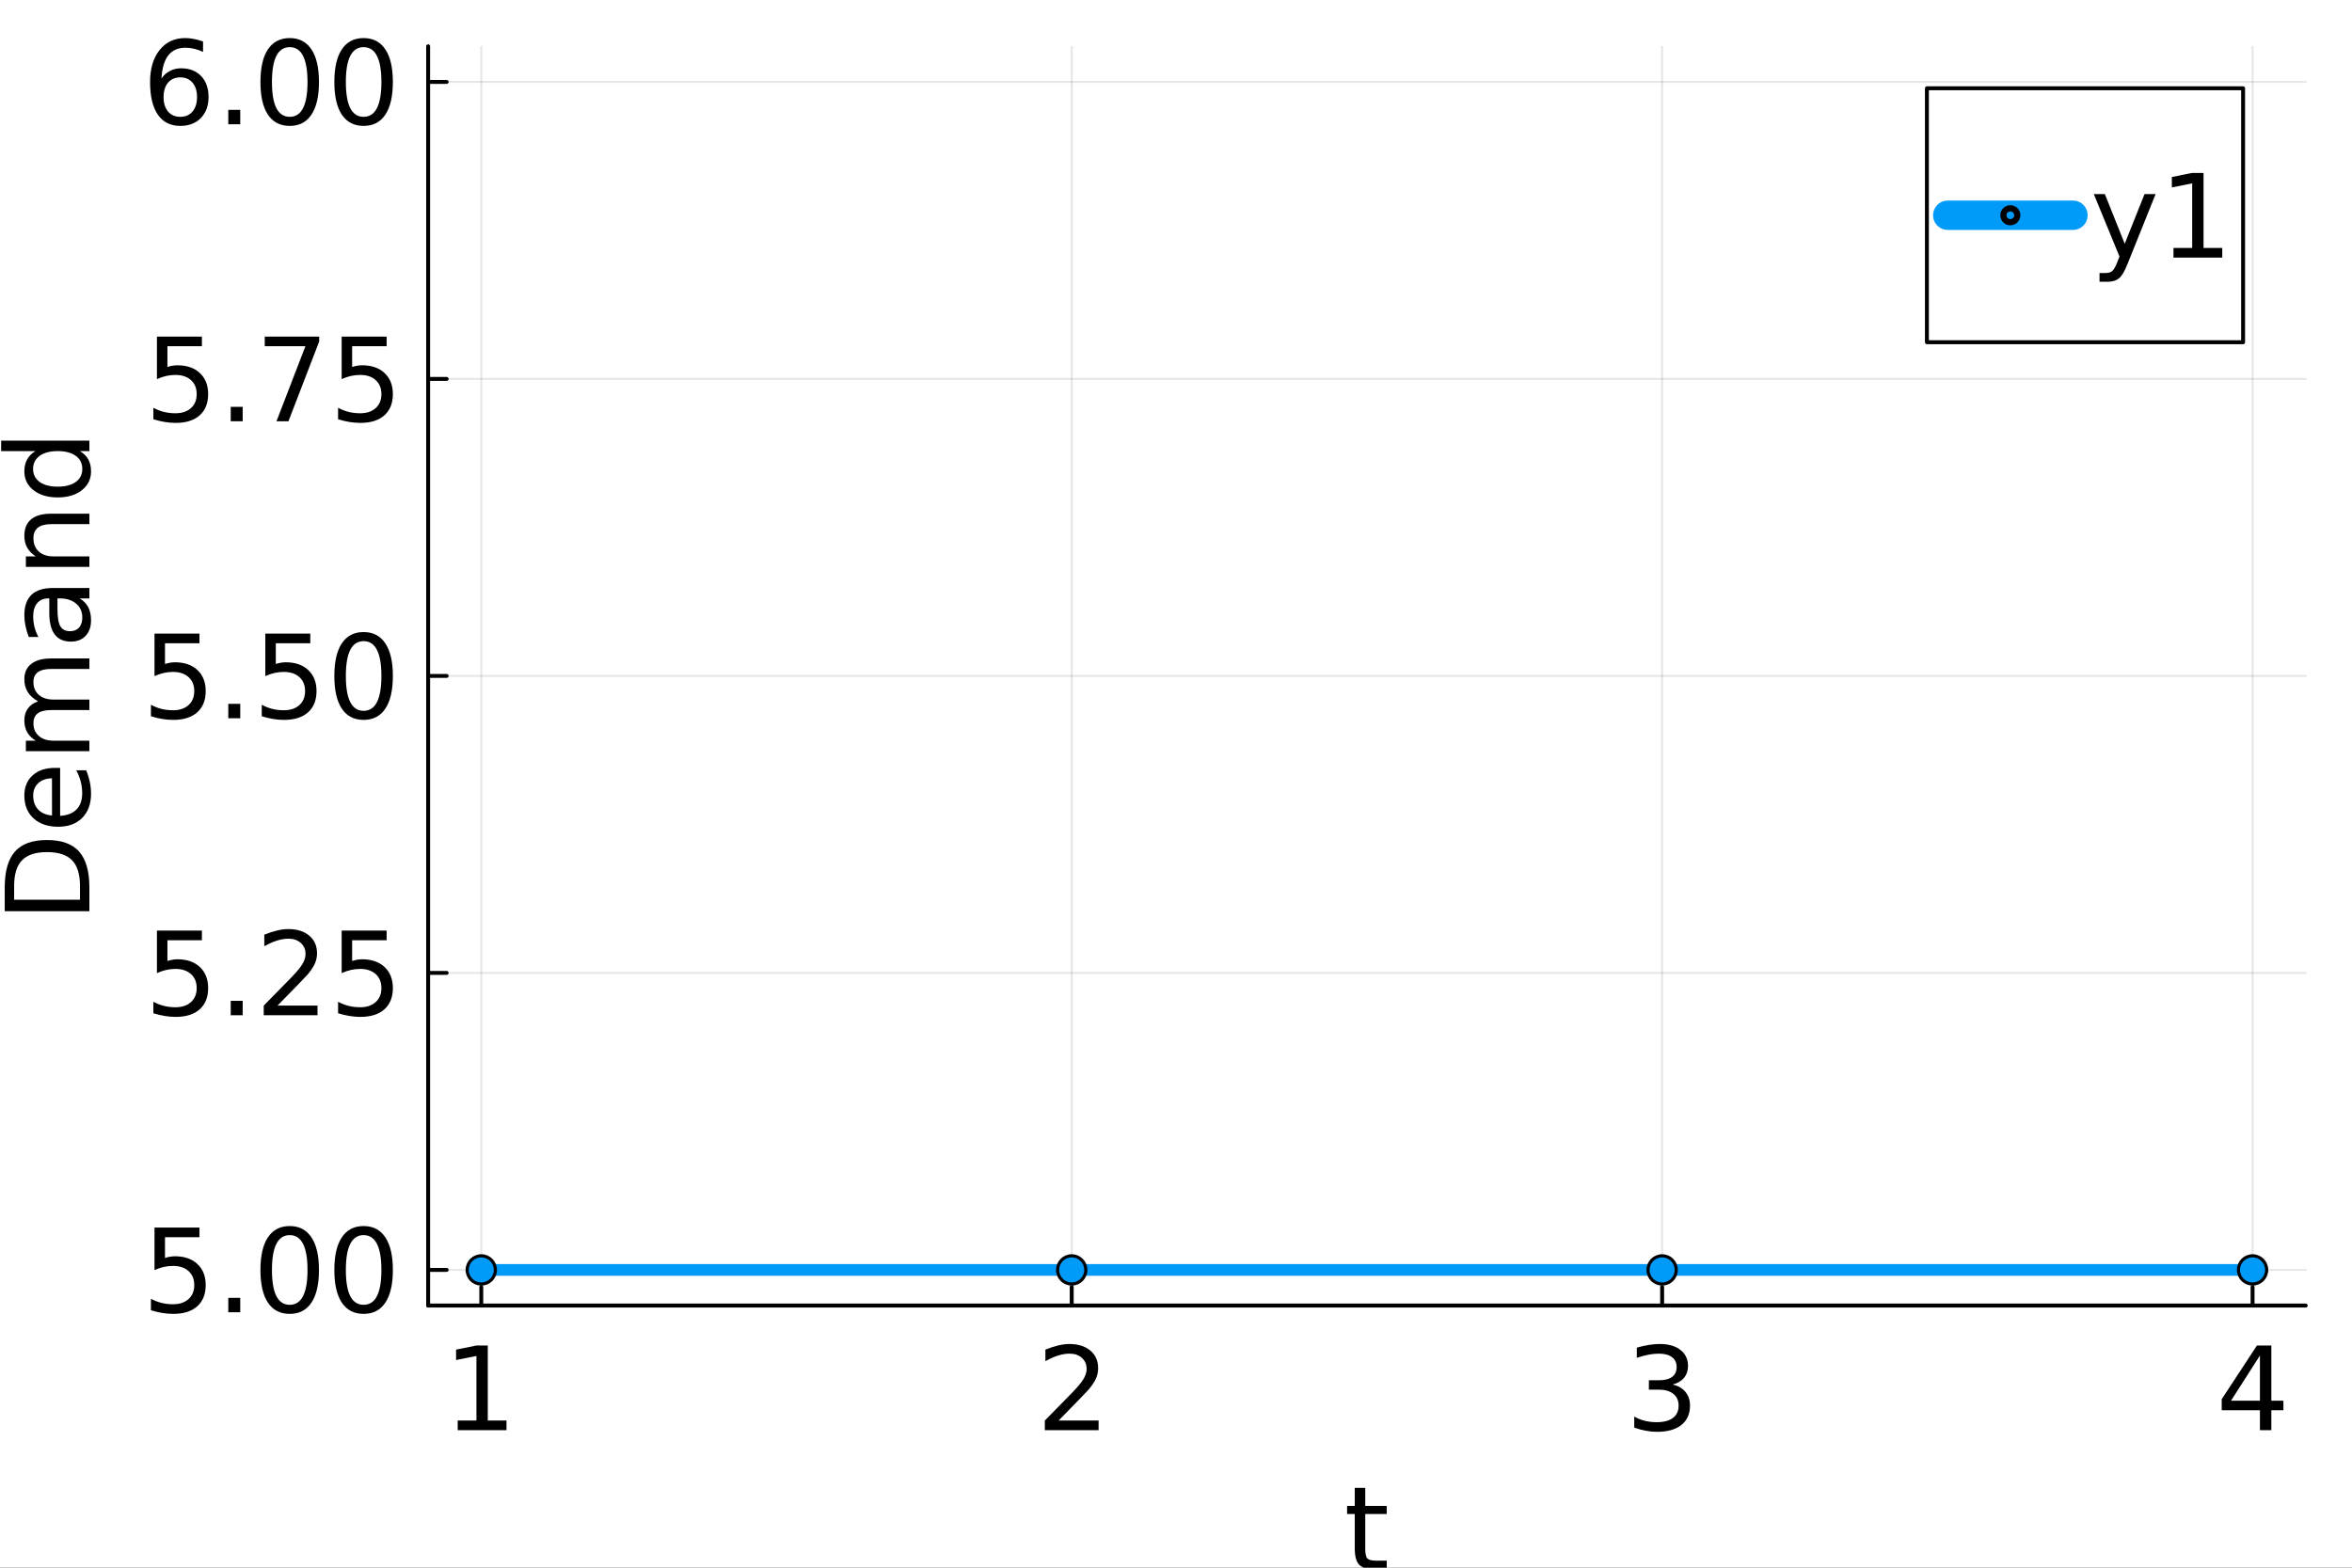 <?xml version="1.0" encoding="utf-8"?>
<svg xmlns="http://www.w3.org/2000/svg" xmlns:xlink="http://www.w3.org/1999/xlink" width="600" height="400" viewBox="0 0 2400 1600">
<rect x="0" y="0" width="2400" height="1600" fill="#333333" stroke="none"/>
<defs>
  <clipPath id="clip290">
    <rect x="0" y="0" width="2400" height="1600"/>
  </clipPath>
</defs>
<path clip-path="url(#clip290)" d="M0 1600 L2400 1600 L2400 0 L0 0  Z" fill="#ffffff" fill-rule="evenodd" fill-opacity="1"/>
<defs>
  <clipPath id="clip291">
    <rect x="480" y="0" width="1681" height="1600"/>
  </clipPath>
</defs>
<path clip-path="url(#clip290)" d="M436.882 1332.46 L2352.76 1332.46 L2352.76 47.244 L436.882 47.244  Z" fill="#ffffff" fill-rule="evenodd" fill-opacity="1"/>
<defs>
  <clipPath id="clip292">
    <rect x="436" y="47" width="1917" height="1286"/>
  </clipPath>
</defs>
<polyline clip-path="url(#clip292)" style="stroke:#000000; stroke-linecap:round; stroke-linejoin:round; stroke-width:2; stroke-opacity:0.1; fill:none" points="491.105,1332.46 491.105,47.244 "/>
<polyline clip-path="url(#clip292)" style="stroke:#000000; stroke-linecap:round; stroke-linejoin:round; stroke-width:2; stroke-opacity:0.1; fill:none" points="1093.58,1332.46 1093.58,47.244 "/>
<polyline clip-path="url(#clip292)" style="stroke:#000000; stroke-linecap:round; stroke-linejoin:round; stroke-width:2; stroke-opacity:0.1; fill:none" points="1696.06,1332.46 1696.06,47.244 "/>
<polyline clip-path="url(#clip292)" style="stroke:#000000; stroke-linecap:round; stroke-linejoin:round; stroke-width:2; stroke-opacity:0.1; fill:none" points="2298.53,1332.46 2298.53,47.244 "/>
<polyline clip-path="url(#clip292)" style="stroke:#000000; stroke-linecap:round; stroke-linejoin:round; stroke-width:2; stroke-opacity:0.1; fill:none" points="436.882,1296.09 2352.76,1296.09 "/>
<polyline clip-path="url(#clip292)" style="stroke:#000000; stroke-linecap:round; stroke-linejoin:round; stroke-width:2; stroke-opacity:0.1; fill:none" points="436.882,992.969 2352.76,992.969 "/>
<polyline clip-path="url(#clip292)" style="stroke:#000000; stroke-linecap:round; stroke-linejoin:round; stroke-width:2; stroke-opacity:0.1; fill:none" points="436.882,689.852 2352.76,689.852 "/>
<polyline clip-path="url(#clip292)" style="stroke:#000000; stroke-linecap:round; stroke-linejoin:round; stroke-width:2; stroke-opacity:0.1; fill:none" points="436.882,386.735 2352.76,386.735 "/>
<polyline clip-path="url(#clip292)" style="stroke:#000000; stroke-linecap:round; stroke-linejoin:round; stroke-width:2; stroke-opacity:0.1; fill:none" points="436.882,83.618 2352.76,83.618 "/>
<polyline clip-path="url(#clip290)" style="stroke:#000000; stroke-linecap:round; stroke-linejoin:round; stroke-width:4; stroke-opacity:1; fill:none" points="436.882,1332.46 2352.76,1332.46 "/>
<polyline clip-path="url(#clip290)" style="stroke:#000000; stroke-linecap:round; stroke-linejoin:round; stroke-width:4; stroke-opacity:1; fill:none" points="491.105,1332.46 491.105,1313.56 "/>
<polyline clip-path="url(#clip290)" style="stroke:#000000; stroke-linecap:round; stroke-linejoin:round; stroke-width:4; stroke-opacity:1; fill:none" points="1093.58,1332.46 1093.58,1313.56 "/>
<polyline clip-path="url(#clip290)" style="stroke:#000000; stroke-linecap:round; stroke-linejoin:round; stroke-width:4; stroke-opacity:1; fill:none" points="1696.06,1332.46 1696.06,1313.56 "/>
<polyline clip-path="url(#clip290)" style="stroke:#000000; stroke-linecap:round; stroke-linejoin:round; stroke-width:4; stroke-opacity:1; fill:none" points="2298.53,1332.46 2298.53,1313.56 "/>
<path clip-path="url(#clip290)" d="M467.06 1449.82 L486.157 1449.82 L486.157 1383.91 L465.381 1388.07 L465.381 1377.43 L486.041 1373.26 L497.731 1373.26 L497.731 1449.82 L516.828 1449.82 L516.828 1459.66 L467.06 1459.66 L467.06 1449.82 Z" fill="#000000" fill-rule="nonzero" fill-opacity="1" /><path clip-path="url(#clip290)" d="M1080.21 1449.82 L1121.01 1449.82 L1121.01 1459.66 L1066.15 1459.66 L1066.15 1449.82 Q1072.81 1442.94 1084.26 1431.36 Q1095.78 1419.73 1098.73 1416.37 Q1104.34 1410.07 1106.54 1405.72 Q1108.8 1401.33 1108.8 1397.1 Q1108.8 1390.22 1103.94 1385.88 Q1099.14 1381.54 1091.38 1381.54 Q1085.88 1381.54 1079.75 1383.44 Q1073.67 1385.35 1066.73 1389.23 L1066.73 1377.43 Q1073.79 1374.59 1079.92 1373.14 Q1086.06 1371.7 1091.15 1371.7 Q1104.58 1371.7 1112.56 1378.41 Q1120.55 1385.12 1120.55 1396.35 Q1120.55 1401.67 1118.52 1406.48 Q1116.56 1411.22 1111.29 1417.7 Q1109.84 1419.38 1102.09 1427.43 Q1094.33 1435.41 1080.21 1449.82 Z" fill="#000000" fill-rule="nonzero" fill-opacity="1" /><path clip-path="url(#clip290)" d="M1706.68 1413.07 Q1715.07 1414.87 1719.75 1420.54 Q1724.5 1426.21 1724.5 1434.54 Q1724.5 1447.33 1715.7 1454.34 Q1706.91 1461.34 1690.7 1461.34 Q1685.26 1461.34 1679.48 1460.24 Q1673.75 1459.2 1667.61 1457.06 L1667.61 1445.77 Q1672.47 1448.61 1678.26 1450.05 Q1684.05 1451.5 1690.36 1451.5 Q1701.35 1451.5 1707.08 1447.16 Q1712.87 1442.82 1712.87 1434.54 Q1712.87 1426.91 1707.49 1422.62 Q1702.16 1418.28 1692.61 1418.28 L1682.54 1418.28 L1682.54 1408.68 L1693.08 1408.68 Q1701.7 1408.68 1706.27 1405.26 Q1710.84 1401.79 1710.84 1395.31 Q1710.84 1388.65 1706.1 1385.12 Q1701.41 1381.54 1692.61 1381.54 Q1687.81 1381.54 1682.31 1382.58 Q1676.82 1383.62 1670.22 1385.82 L1670.22 1375.4 Q1676.87 1373.55 1682.66 1372.62 Q1688.5 1371.7 1693.66 1371.7 Q1706.97 1371.7 1714.72 1377.77 Q1722.47 1383.79 1722.47 1394.09 Q1722.47 1401.27 1718.37 1406.25 Q1714.26 1411.16 1706.68 1413.07 Z" fill="#000000" fill-rule="nonzero" fill-opacity="1" /><path clip-path="url(#clip290)" d="M2306.06 1383.44 L2276.54 1429.57 L2306.06 1429.57 L2306.06 1383.44 M2302.99 1373.26 L2317.69 1373.26 L2317.69 1429.57 L2330.01 1429.57 L2330.01 1439.29 L2317.69 1439.29 L2317.69 1459.66 L2306.06 1459.66 L2306.06 1439.29 L2267.05 1439.29 L2267.05 1428 L2302.99 1373.26 Z" fill="#000000" fill-rule="nonzero" fill-opacity="1" /><path clip-path="url(#clip290)" d="M1393.11 1518.52 L1393.11 1536.93 L1415.04 1536.93 L1415.04 1545.2 L1393.11 1545.2 L1393.11 1580.39 Q1393.11 1588.31 1395.25 1590.57 Q1397.45 1592.83 1404.11 1592.83 L1415.04 1592.83 L1415.04 1601.74 L1404.11 1601.74 Q1391.78 1601.74 1387.09 1597.17 Q1382.41 1592.54 1382.41 1580.39 L1382.41 1545.2 L1374.59 1545.2 L1374.59 1536.93 L1382.41 1536.93 L1382.41 1518.52 L1393.11 1518.52 Z" fill="#000000" fill-rule="nonzero" fill-opacity="1" /><polyline clip-path="url(#clip290)" style="stroke:#000000; stroke-linecap:round; stroke-linejoin:round; stroke-width:4; stroke-opacity:1; fill:none" points="436.882,1332.46 436.882,47.244 "/>
<polyline clip-path="url(#clip290)" style="stroke:#000000; stroke-linecap:round; stroke-linejoin:round; stroke-width:4; stroke-opacity:1; fill:none" points="436.882,1296.09 455.78,1296.09 "/>
<polyline clip-path="url(#clip290)" style="stroke:#000000; stroke-linecap:round; stroke-linejoin:round; stroke-width:4; stroke-opacity:1; fill:none" points="436.882,992.969 455.78,992.969 "/>
<polyline clip-path="url(#clip290)" style="stroke:#000000; stroke-linecap:round; stroke-linejoin:round; stroke-width:4; stroke-opacity:1; fill:none" points="436.882,689.852 455.78,689.852 "/>
<polyline clip-path="url(#clip290)" style="stroke:#000000; stroke-linecap:round; stroke-linejoin:round; stroke-width:4; stroke-opacity:1; fill:none" points="436.882,386.735 455.78,386.735 "/>
<polyline clip-path="url(#clip290)" style="stroke:#000000; stroke-linecap:round; stroke-linejoin:round; stroke-width:4; stroke-opacity:1; fill:none" points="436.882,83.618 455.78,83.618 "/>
<path clip-path="url(#clip290)" d="M157.654 1252.89 L203.545 1252.89 L203.545 1262.72 L168.36 1262.72 L168.36 1283.9 Q170.906 1283.04 173.453 1282.63 Q175.999 1282.17 178.545 1282.17 Q193.013 1282.17 201.462 1290.1 Q209.911 1298.02 209.911 1311.57 Q209.911 1325.51 201.23 1333.27 Q192.55 1340.96 176.751 1340.96 Q171.311 1340.96 165.64 1340.04 Q160.027 1339.11 154.008 1337.26 L154.008 1325.51 Q159.217 1328.35 164.772 1329.74 Q170.328 1331.13 176.52 1331.13 Q186.531 1331.13 192.376 1325.86 Q198.221 1320.59 198.221 1311.57 Q198.221 1302.54 192.376 1297.27 Q186.531 1292.01 176.52 1292.01 Q171.832 1292.01 167.145 1293.05 Q162.515 1294.09 157.654 1296.29 L157.654 1252.89 Z" fill="#000000" fill-rule="nonzero" fill-opacity="1" /><path clip-path="url(#clip290)" d="M232.943 1324.59 L245.154 1324.59 L245.154 1339.29 L232.943 1339.29 L232.943 1324.59 Z" fill="#000000" fill-rule="nonzero" fill-opacity="1" /><path clip-path="url(#clip290)" d="M295.616 1260.58 Q286.589 1260.58 282.017 1269.49 Q277.503 1278.35 277.503 1296.17 Q277.503 1313.94 282.017 1322.85 Q286.589 1331.7 295.616 1331.7 Q304.702 1331.7 309.216 1322.85 Q313.787 1313.94 313.787 1296.17 Q313.787 1278.35 309.216 1269.49 Q304.702 1260.58 295.616 1260.58 M295.616 1251.32 Q310.142 1251.32 317.78 1262.84 Q325.477 1274.3 325.477 1296.17 Q325.477 1317.99 317.78 1329.51 Q310.142 1340.96 295.616 1340.96 Q281.091 1340.96 273.394 1329.51 Q265.755 1317.99 265.755 1296.17 Q265.755 1274.3 273.394 1262.84 Q281.091 1251.32 295.616 1251.32 Z" fill="#000000" fill-rule="nonzero" fill-opacity="1" /><path clip-path="url(#clip290)" d="M371.021 1260.58 Q361.993 1260.58 357.421 1269.49 Q352.908 1278.35 352.908 1296.17 Q352.908 1313.94 357.421 1322.85 Q361.993 1331.7 371.021 1331.7 Q380.107 1331.7 384.62 1322.85 Q389.192 1313.94 389.192 1296.17 Q389.192 1278.35 384.62 1269.49 Q380.107 1260.58 371.021 1260.58 M371.021 1251.32 Q385.546 1251.32 393.185 1262.84 Q400.882 1274.3 400.882 1296.17 Q400.882 1317.99 393.185 1329.51 Q385.546 1340.96 371.021 1340.96 Q356.496 1340.96 348.799 1329.51 Q341.16 1317.99 341.16 1296.17 Q341.16 1274.3 348.799 1262.84 Q356.496 1251.32 371.021 1251.32 Z" fill="#000000" fill-rule="nonzero" fill-opacity="1" /><path clip-path="url(#clip290)" d="M160.142 949.769 L206.033 949.769 L206.033 959.607 L170.848 959.607 L170.848 980.787 Q173.395 979.919 175.941 979.514 Q178.487 979.051 181.034 979.051 Q195.501 979.051 203.95 986.979 Q212.399 994.908 212.399 1008.45 Q212.399 1022.4 203.719 1030.15 Q195.038 1037.85 179.24 1037.85 Q173.8 1037.85 168.129 1036.92 Q162.515 1036 156.497 1034.14 L156.497 1022.4 Q161.705 1025.23 167.26 1026.62 Q172.816 1028.01 179.008 1028.01 Q189.02 1028.01 194.864 1022.74 Q200.709 1017.48 200.709 1008.45 Q200.709 999.421 194.864 994.155 Q189.02 988.889 179.008 988.889 Q174.321 988.889 169.633 989.931 Q165.004 990.972 160.142 993.171 L160.142 949.769 Z" fill="#000000" fill-rule="nonzero" fill-opacity="1" /><path clip-path="url(#clip290)" d="M235.431 1021.47 L247.642 1021.47 L247.642 1036.17 L235.431 1036.17 L235.431 1021.47 Z" fill="#000000" fill-rule="nonzero" fill-opacity="1" /><path clip-path="url(#clip290)" d="M283.174 1026.33 L323.973 1026.33 L323.973 1036.17 L269.112 1036.17 L269.112 1026.33 Q275.767 1019.44 287.225 1007.87 Q298.741 996.239 301.693 992.882 Q307.306 986.574 309.505 982.234 Q311.762 977.836 311.762 973.611 Q311.762 966.725 306.901 962.385 Q302.098 958.044 294.343 958.044 Q288.845 958.044 282.711 959.954 Q276.635 961.864 269.69 965.741 L269.69 953.936 Q276.751 951.1 282.885 949.653 Q289.019 948.206 294.112 948.206 Q307.537 948.206 315.524 954.919 Q323.51 961.632 323.51 972.859 Q323.51 978.183 321.484 982.986 Q319.517 987.732 314.25 994.213 Q312.804 995.891 305.049 1003.94 Q297.294 1011.92 283.174 1026.33 Z" fill="#000000" fill-rule="nonzero" fill-opacity="1" /><path clip-path="url(#clip290)" d="M348.625 949.769 L394.516 949.769 L394.516 959.607 L359.331 959.607 L359.331 980.787 Q361.877 979.919 364.424 979.514 Q366.97 979.051 369.516 979.051 Q383.984 979.051 392.433 986.979 Q400.882 994.908 400.882 1008.45 Q400.882 1022.4 392.201 1030.15 Q383.521 1037.85 367.722 1037.85 Q362.283 1037.85 356.611 1036.92 Q350.998 1036 344.979 1034.14 L344.979 1022.4 Q350.188 1025.23 355.743 1026.62 Q361.299 1028.01 367.491 1028.01 Q377.502 1028.01 383.347 1022.74 Q389.192 1017.48 389.192 1008.45 Q389.192 999.421 383.347 994.155 Q377.502 988.889 367.491 988.889 Q362.803 988.889 358.116 989.931 Q353.486 990.972 348.625 993.171 L348.625 949.769 Z" fill="#000000" fill-rule="nonzero" fill-opacity="1" /><path clip-path="url(#clip290)" d="M157.654 646.652 L203.545 646.652 L203.545 656.49 L168.36 656.49 L168.36 677.67 Q170.906 676.802 173.453 676.397 Q175.999 675.934 178.545 675.934 Q193.013 675.934 201.462 683.862 Q209.911 691.791 209.911 705.332 Q209.911 719.279 201.23 727.033 Q192.55 734.73 176.751 734.73 Q171.311 734.73 165.64 733.804 Q160.027 732.878 154.008 731.027 L154.008 719.279 Q159.217 722.115 164.772 723.503 Q170.328 724.892 176.52 724.892 Q186.531 724.892 192.376 719.626 Q198.221 714.36 198.221 705.332 Q198.221 696.304 192.376 691.038 Q186.531 685.772 176.52 685.772 Q171.832 685.772 167.145 686.814 Q162.515 687.855 157.654 690.055 L157.654 646.652 Z" fill="#000000" fill-rule="nonzero" fill-opacity="1" /><path clip-path="url(#clip290)" d="M232.943 718.353 L245.154 718.353 L245.154 733.052 L232.943 733.052 L232.943 718.353 Z" fill="#000000" fill-rule="nonzero" fill-opacity="1" /><path clip-path="url(#clip290)" d="M270.732 646.652 L316.623 646.652 L316.623 656.49 L281.438 656.49 L281.438 677.67 Q283.984 676.802 286.531 676.397 Q289.077 675.934 291.623 675.934 Q306.091 675.934 314.54 683.862 Q322.989 691.791 322.989 705.332 Q322.989 719.279 314.308 727.033 Q305.628 734.73 289.829 734.73 Q284.389 734.73 278.718 733.804 Q273.105 732.878 267.086 731.027 L267.086 719.279 Q272.295 722.115 277.85 723.503 Q283.406 724.892 289.598 724.892 Q299.609 724.892 305.454 719.626 Q311.299 714.36 311.299 705.332 Q311.299 696.304 305.454 691.038 Q299.609 685.772 289.598 685.772 Q284.91 685.772 280.223 686.814 Q275.593 687.855 270.732 690.055 L270.732 646.652 Z" fill="#000000" fill-rule="nonzero" fill-opacity="1" /><path clip-path="url(#clip290)" d="M371.021 654.349 Q361.993 654.349 357.421 663.261 Q352.908 672.115 352.908 689.939 Q352.908 707.705 357.421 716.617 Q361.993 725.471 371.021 725.471 Q380.107 725.471 384.62 716.617 Q389.192 707.705 389.192 689.939 Q389.192 672.115 384.62 663.261 Q380.107 654.349 371.021 654.349 M371.021 645.089 Q385.546 645.089 393.185 656.606 Q400.882 668.064 400.882 689.939 Q400.882 711.756 393.185 723.272 Q385.546 734.73 371.021 734.73 Q356.496 734.73 348.799 723.272 Q341.16 711.756 341.16 689.939 Q341.16 668.064 348.799 656.606 Q356.496 645.089 371.021 645.089 Z" fill="#000000" fill-rule="nonzero" fill-opacity="1" /><path clip-path="url(#clip290)" d="M160.142 343.535 L206.033 343.535 L206.033 353.373 L170.848 353.373 L170.848 374.553 Q173.395 373.685 175.941 373.28 Q178.487 372.817 181.034 372.817 Q195.501 372.817 203.95 380.745 Q212.399 388.674 212.399 402.215 Q212.399 416.162 203.719 423.917 Q195.038 431.613 179.24 431.613 Q173.8 431.613 168.129 430.687 Q162.515 429.761 156.497 427.91 L156.497 416.162 Q161.705 418.998 167.26 420.386 Q172.816 421.775 179.008 421.775 Q189.02 421.775 194.864 416.509 Q200.709 411.243 200.709 402.215 Q200.709 393.188 194.864 387.921 Q189.02 382.655 179.008 382.655 Q174.321 382.655 169.633 383.697 Q165.004 384.739 160.142 386.938 L160.142 343.535 Z" fill="#000000" fill-rule="nonzero" fill-opacity="1" /><path clip-path="url(#clip290)" d="M235.431 415.236 L247.642 415.236 L247.642 429.935 L235.431 429.935 L235.431 415.236 Z" fill="#000000" fill-rule="nonzero" fill-opacity="1" /><path clip-path="url(#clip290)" d="M270.153 343.535 L325.709 343.535 L325.709 348.512 L294.343 429.935 L282.133 429.935 L311.646 353.373 L270.153 353.373 L270.153 343.535 Z" fill="#000000" fill-rule="nonzero" fill-opacity="1" /><path clip-path="url(#clip290)" d="M348.625 343.535 L394.516 343.535 L394.516 353.373 L359.331 353.373 L359.331 374.553 Q361.877 373.685 364.424 373.28 Q366.97 372.817 369.516 372.817 Q383.984 372.817 392.433 380.745 Q400.882 388.674 400.882 402.215 Q400.882 416.162 392.201 423.917 Q383.521 431.613 367.722 431.613 Q362.283 431.613 356.611 430.687 Q350.998 429.761 344.979 427.91 L344.979 416.162 Q350.188 418.998 355.743 420.386 Q361.299 421.775 367.491 421.775 Q377.502 421.775 383.347 416.509 Q389.192 411.243 389.192 402.215 Q389.192 393.188 383.347 387.921 Q377.502 382.655 367.491 382.655 Q362.803 382.655 358.116 383.697 Q353.486 384.739 348.625 386.938 L348.625 343.535 Z" fill="#000000" fill-rule="nonzero" fill-opacity="1" /><path clip-path="url(#clip290)" d="M183.985 78.96 Q176.115 78.96 171.485 84.341 Q166.913 89.723 166.913 99.098 Q166.913 108.415 171.485 113.855 Q176.115 119.237 183.985 119.237 Q191.855 119.237 196.427 113.855 Q201.057 108.415 201.057 99.098 Q201.057 89.723 196.427 84.341 Q191.855 78.96 183.985 78.96 M207.191 42.328 L207.191 52.976 Q202.793 50.893 198.279 49.793 Q193.823 48.694 189.425 48.694 Q177.851 48.694 171.716 56.506 Q165.64 64.319 164.772 80.117 Q168.186 75.082 173.337 72.42 Q178.487 69.7 184.679 69.7 Q197.7 69.7 205.223 77.629 Q212.804 85.499 212.804 99.098 Q212.804 112.408 204.934 120.452 Q197.064 128.496 183.985 128.496 Q168.997 128.496 161.068 117.038 Q153.14 105.522 153.14 83.705 Q153.14 63.219 162.862 51.066 Q172.584 38.856 188.962 38.856 Q193.36 38.856 197.816 39.724 Q202.33 40.592 207.191 42.328 Z" fill="#000000" fill-rule="nonzero" fill-opacity="1" /><path clip-path="url(#clip290)" d="M232.943 112.119 L245.154 112.119 L245.154 126.818 L232.943 126.818 L232.943 112.119 Z" fill="#000000" fill-rule="nonzero" fill-opacity="1" /><path clip-path="url(#clip290)" d="M295.616 48.115 Q286.589 48.115 282.017 57.027 Q277.503 65.881 277.503 83.705 Q277.503 101.471 282.017 110.383 Q286.589 119.237 295.616 119.237 Q304.702 119.237 309.216 110.383 Q313.787 101.471 313.787 83.705 Q313.787 65.881 309.216 57.027 Q304.702 48.115 295.616 48.115 M295.616 38.856 Q310.142 38.856 317.78 50.372 Q325.477 61.83 325.477 83.705 Q325.477 105.522 317.78 117.038 Q310.142 128.496 295.616 128.496 Q281.091 128.496 273.394 117.038 Q265.755 105.522 265.755 83.705 Q265.755 61.83 273.394 50.372 Q281.091 38.856 295.616 38.856 Z" fill="#000000" fill-rule="nonzero" fill-opacity="1" /><path clip-path="url(#clip290)" d="M371.021 48.115 Q361.993 48.115 357.421 57.027 Q352.908 65.881 352.908 83.705 Q352.908 101.471 357.421 110.383 Q361.993 119.237 371.021 119.237 Q380.107 119.237 384.62 110.383 Q389.192 101.471 389.192 83.705 Q389.192 65.881 384.62 57.027 Q380.107 48.115 371.021 48.115 M371.021 38.856 Q385.546 38.856 393.185 50.372 Q400.882 61.83 400.882 83.705 Q400.882 105.522 393.185 117.038 Q385.546 128.496 371.021 128.496 Q356.496 128.496 348.799 117.038 Q341.16 105.522 341.16 83.705 Q341.16 61.83 348.799 50.372 Q356.496 38.856 371.021 38.856 Z" fill="#000000" fill-rule="nonzero" fill-opacity="1" /><path clip-path="url(#clip290)" d="M14.427 918.265 L81.614 918.265 L81.614 904.145 Q81.614 886.263 73.512 877.988 Q65.41 869.654 47.933 869.654 Q30.572 869.654 22.528 877.988 Q14.427 886.263 14.427 904.145 L14.427 918.265 M4.82 929.955 L4.82 905.939 Q4.82 880.823 15.295 869.076 Q25.711 857.328 47.933 857.328 Q70.271 857.328 80.746 869.133 Q91.22 880.939 91.22 905.939 L91.22 929.955 L4.82 929.955 Z" fill="#000000" fill-rule="nonzero" fill-opacity="1" /><path clip-path="url(#clip290)" d="M56.151 783.717 L61.359 783.717 L61.359 832.675 Q72.355 831.981 78.141 826.078 Q83.871 820.117 83.871 809.527 Q83.871 803.393 82.366 797.664 Q80.861 791.877 77.852 786.206 L87.922 786.206 Q90.352 791.935 91.625 797.953 Q92.898 803.972 92.898 810.164 Q92.898 825.673 83.871 834.759 Q74.843 843.786 59.45 843.786 Q43.535 843.786 34.218 835.222 Q24.843 826.599 24.843 812.016 Q24.843 798.937 33.292 791.356 Q41.683 783.717 56.151 783.717 M53.026 794.365 Q44.288 794.481 39.079 799.284 Q33.871 804.03 33.871 811.9 Q33.871 820.812 38.906 826.194 Q43.94 831.518 53.084 832.328 L53.026 794.365 Z" fill="#000000" fill-rule="nonzero" fill-opacity="1" /><path clip-path="url(#clip290)" d="M38.848 715.778 Q31.672 711.785 28.258 706.229 Q24.843 700.674 24.843 693.151 Q24.843 683.023 31.961 677.526 Q39.021 672.028 52.1 672.028 L91.22 672.028 L91.22 682.734 L52.447 682.734 Q43.13 682.734 38.616 686.033 Q34.102 689.331 34.102 696.102 Q34.102 704.377 39.6 709.181 Q45.098 713.984 54.588 713.984 L91.22 713.984 L91.22 724.69 L52.447 724.69 Q43.072 724.69 38.616 727.988 Q34.102 731.287 34.102 738.173 Q34.102 746.333 39.658 751.136 Q45.156 755.94 54.588 755.94 L91.22 755.94 L91.22 766.646 L26.406 766.646 L26.406 755.94 L36.475 755.94 Q30.515 752.294 27.679 747.201 Q24.843 742.109 24.843 735.106 Q24.843 728.046 28.431 723.127 Q32.019 718.15 38.848 715.778 Z" fill="#000000" fill-rule="nonzero" fill-opacity="1" /><path clip-path="url(#clip290)" d="M58.639 621.334 Q58.639 634.239 61.591 639.216 Q64.542 644.192 71.66 644.192 Q77.331 644.192 80.688 640.489 Q83.986 636.727 83.986 630.304 Q83.986 621.45 77.736 616.126 Q71.429 610.744 61.012 610.744 L58.639 610.744 L58.639 621.334 M54.241 600.096 L91.22 600.096 L91.22 610.744 L81.382 610.744 Q87.285 614.389 90.121 619.829 Q92.898 625.269 92.898 633.139 Q92.898 643.093 87.343 648.996 Q81.73 654.841 72.355 654.841 Q61.417 654.841 55.862 647.549 Q50.306 640.199 50.306 625.674 L50.306 610.744 L49.264 610.744 Q41.915 610.744 37.922 615.605 Q33.871 620.408 33.871 629.146 Q33.871 634.702 35.202 639.968 Q36.533 645.234 39.195 650.095 L29.357 650.095 Q27.1 644.25 26.001 638.753 Q24.843 633.255 24.843 628.047 Q24.843 613.984 32.135 607.04 Q39.426 600.096 54.241 600.096 Z" fill="#000000" fill-rule="nonzero" fill-opacity="1" /><path clip-path="url(#clip290)" d="M52.1 524.286 L91.22 524.286 L91.22 534.934 L52.447 534.934 Q43.246 534.934 38.674 538.522 Q34.102 542.11 34.102 549.286 Q34.102 557.908 39.6 562.885 Q45.098 567.862 54.588 567.862 L91.22 567.862 L91.22 578.568 L26.406 578.568 L26.406 567.862 L36.475 567.862 Q30.63 564.042 27.737 558.892 Q24.843 553.684 24.843 546.913 Q24.843 535.744 31.788 530.015 Q38.674 524.286 52.1 524.286 Z" fill="#000000" fill-rule="nonzero" fill-opacity="1" /><path clip-path="url(#clip290)" d="M36.244 460.397 L1.174 460.397 L1.174 449.749 L91.22 449.749 L91.22 460.397 L81.498 460.397 Q87.285 463.754 90.121 468.904 Q92.898 473.997 92.898 481.173 Q92.898 492.92 83.523 500.328 Q74.148 507.677 58.871 507.677 Q43.593 507.677 34.218 500.328 Q24.843 492.92 24.843 481.173 Q24.843 473.997 27.679 468.904 Q30.457 463.754 36.244 460.397 M58.871 496.682 Q70.618 496.682 77.331 491.878 Q83.986 487.017 83.986 478.568 Q83.986 470.119 77.331 465.258 Q70.618 460.397 58.871 460.397 Q47.123 460.397 40.468 465.258 Q33.755 470.119 33.755 478.568 Q33.755 487.017 40.468 491.878 Q47.123 496.682 58.871 496.682 Z" fill="#000000" fill-rule="nonzero" fill-opacity="1" /><polyline clip-path="url(#clip292)" style="stroke:#009af9; stroke-linecap:round; stroke-linejoin:round; stroke-width:12; stroke-opacity:1; fill:none" points="491.105,1296.09 1093.58,1296.09 1696.06,1296.09 2298.53,1296.09 "/>
<circle clip-path="url(#clip292)" cx="491.105" cy="1296.09" r="14.4" fill="#009af9" fill-rule="evenodd" fill-opacity="1" stroke="#000000" stroke-opacity="1" stroke-width="3.2"/>
<circle clip-path="url(#clip292)" cx="1093.58" cy="1296.09" r="14.4" fill="#009af9" fill-rule="evenodd" fill-opacity="1" stroke="#000000" stroke-opacity="1" stroke-width="3.2"/>
<circle clip-path="url(#clip292)" cx="1696.06" cy="1296.09" r="14.4" fill="#009af9" fill-rule="evenodd" fill-opacity="1" stroke="#000000" stroke-opacity="1" stroke-width="3.2"/>
<circle clip-path="url(#clip292)" cx="2298.53" cy="1296.09" r="14.4" fill="#009af9" fill-rule="evenodd" fill-opacity="1" stroke="#000000" stroke-opacity="1" stroke-width="3.2"/>
<path clip-path="url(#clip290)" d="M1966.23 349.285 L2288.89 349.285 L2288.89 90.085 L1966.23 90.085  Z" fill="#ffffff" fill-rule="evenodd" fill-opacity="1"/>
<polyline clip-path="url(#clip290)" style="stroke:#000000; stroke-linecap:round; stroke-linejoin:round; stroke-width:4; stroke-opacity:1; fill:none" points="1966.23,349.285 2288.89,349.285 2288.89,90.085 1966.23,90.085 1966.23,349.285 "/>
<polyline clip-path="url(#clip290)" style="stroke:#009af9; stroke-linecap:round; stroke-linejoin:round; stroke-width:30; stroke-opacity:1; fill:none" points="1987.52,219.685 2115.24,219.685 "/>
<circle clip-path="url(#clip290)" cx="2051.38" cy="219.685" r="7.096" fill="#009af9" fill-rule="evenodd" fill-opacity="1" stroke="#000000" stroke-opacity="1" stroke-width="6.307"/>
<path clip-path="url(#clip290)" d="M2171.14 268.903 Q2166.62 280.477 2162.34 284.007 Q2158.06 287.537 2150.88 287.537 L2142.38 287.537 L2142.38 278.625 L2148.63 278.625 Q2153.02 278.625 2155.45 276.542 Q2157.88 274.459 2160.84 266.704 L2162.75 261.843 L2136.53 198.07 L2147.81 198.07 L2168.07 248.764 L2188.32 198.07 L2199.61 198.07 L2171.14 268.903 Z" fill="#000000" fill-rule="nonzero" fill-opacity="1" /><path clip-path="url(#clip290)" d="M2217.84 253.047 L2236.93 253.047 L2236.93 187.133 L2216.16 191.299 L2216.16 180.651 L2236.82 176.485 L2248.51 176.485 L2248.51 253.047 L2267.61 253.047 L2267.61 262.885 L2217.84 262.885 L2217.84 253.047 Z" fill="#000000" fill-rule="nonzero" fill-opacity="1" /></svg>

